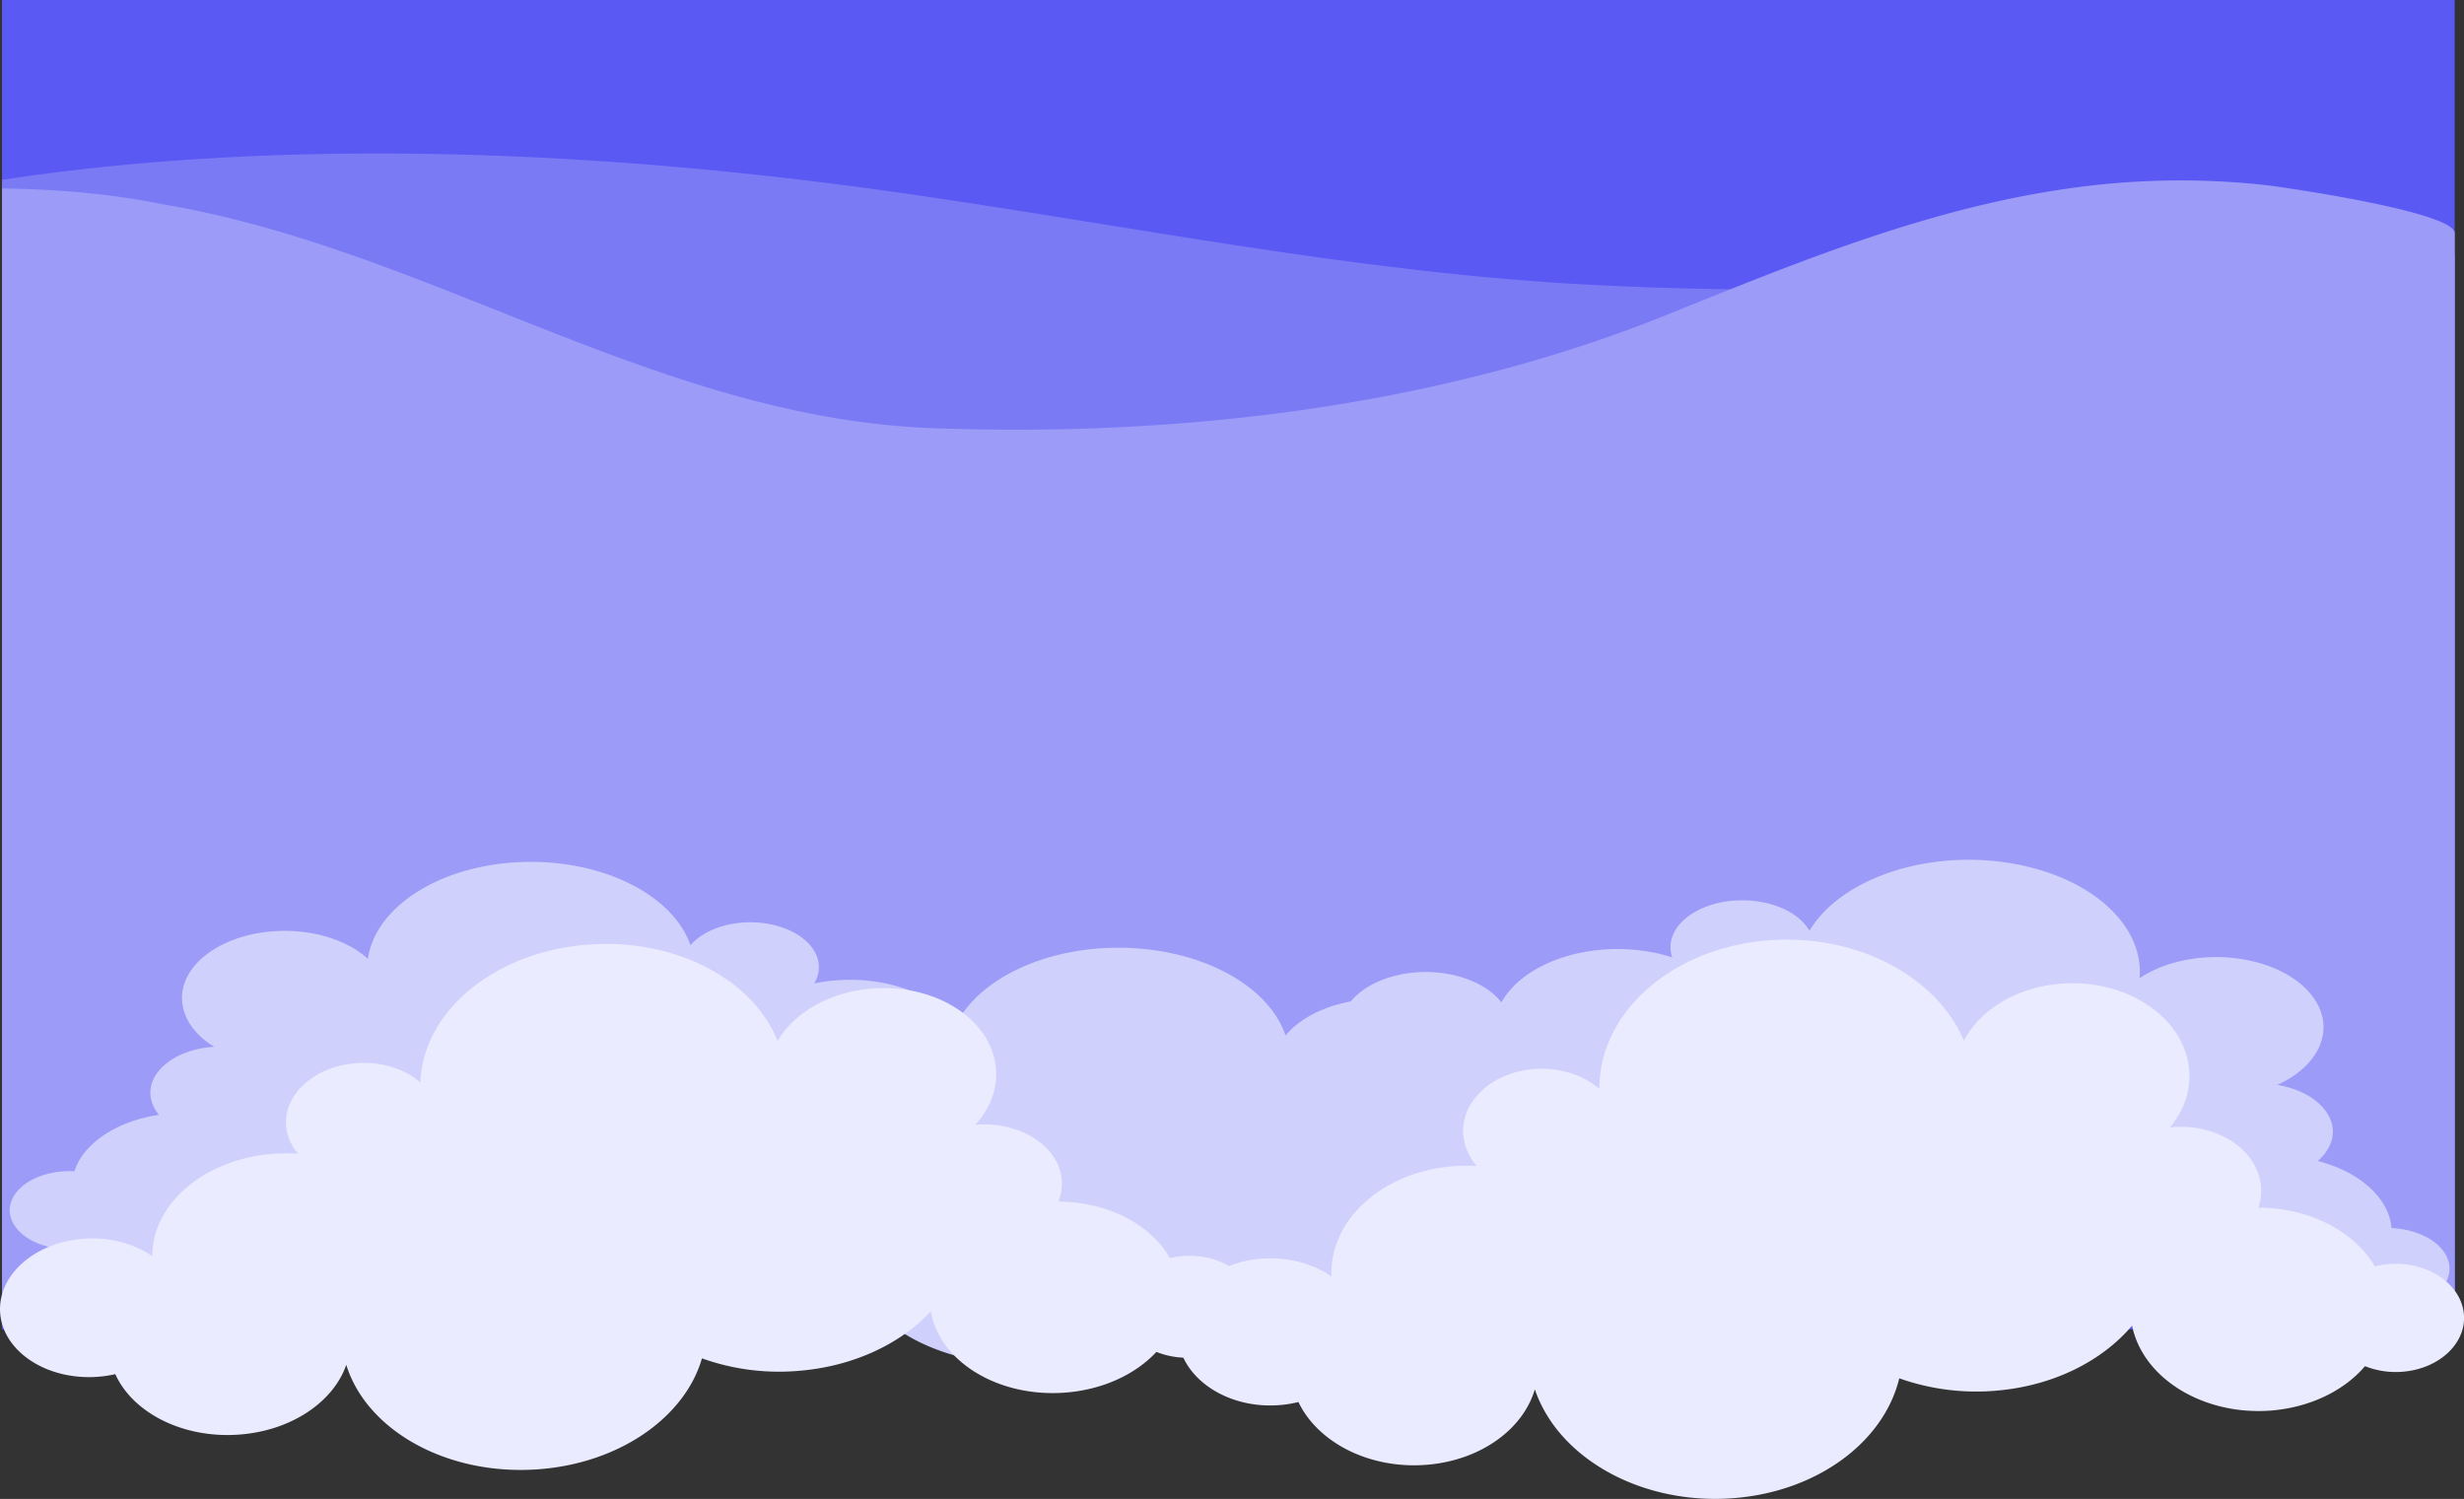 <svg xmlns="http://www.w3.org/2000/svg" viewBox="0 0 1447.14 880.39"><rect x="0" y="0" width="1447.14" height="880.39" fill="#333333" stroke="none"/><title>Asset 3</title><g id="Layer_2" data-name="Layer 2"><g id="Layer_1-2" data-name="Layer 1"><rect x="1.2" width="1440.46" height="780.76" style="fill:#5a59f3"/><path d="M1341.79,160.75c-62.93,3.55-134.19,5.86-144.5,6.27-87,3.49-174.21,4.77-261.17.36-138.57-7-272.81-35-409-54.36C357.57,88.9,171.17,79.91,1.2,105.59V778.28H1441.67V149.6C1441.67,153.92,1394.67,157.77,1341.79,160.75Z" style="fill:#7b7af5"/><path d="M326.44,196c71,27.73,142.81,52.49,220.76,55.45,145.44,5.52,298.3-12.76,431.53-66.45,75.55-30.44,152.16-62.14,234.46-74.07a460.75,460.75,0,0,1,116.5-2.33c12.22,1.37,112,15.93,112,28.33V767.24H1.2V110.68c31,.48,62.19,2.81,94.24,9.26C176,133.53,250.82,166.42,326.44,196Z" style="fill:#9c9bf8"/><path d="M1412,722.17a53.89,53.89,0,0,0-7.42-.85c-1.44-17.23-18-32.87-43.36-39.43a26.6,26.6,0,0,0,7.24-9.47c6.51-15.06-6.87-30.73-29.89-35l-1.13-.19c11.63-5.25,20.64-13.08,24.79-22.67,9.47-21.89-10-44.66-43.45-50.85-23-4.26-46.59.41-62.19,10.84,2.7-30.13-26.76-58.5-73-67.06-50.17-9.29-102.23,8.07-120.88,39.18-4.55-7.91-14.58-14.36-28-16.83-22.38-4.15-45.66,4.36-52,19a18.35,18.35,0,0,0-.6,13.48,97.59,97.59,0,0,0-12.34-3.1c-36.88-6.83-75.17,6.31-87.95,29.55-6.08-7.83-16.94-14-30.87-16.61-26.5-4.91-54.06,5.17-61.56,22.5s7.9,35.37,34.4,40.28a74.5,74.5,0,0,0,9.91,1.15c-.58,19.31,18.67,37.2,48.41,42.71,28,5.18,56.87-2.18,72.65-17-5.77,31.56,24.22,62.06,72.45,71,43.65,8.08,88.73-4,112-27.78,12,8.2,27.34,14.48,45.23,17.8,29.83,5.52,60.33,1.62,84.08-9-8,23.2,13,46.72,48.45,53.27,20.38,3.78,41.21,1.13,57.46-6.08a42.14,42.14,0,0,0,17.55,7.24c19.48,3.61,39.74-3.8,45.25-16.54S1431.46,725.77,1412,722.17Z" style="fill:#d0d0fc"/><path d="M36.49,688.06a56,56,0,0,1,7.2-.1C48.86,671.81,68,658.6,93.4,654.79a21.22,21.22,0,0,1-4.75-9.64c-2.83-14.85,13.28-28.4,36-30.25l1.12-.07c-9.84-6.06-16.62-14.32-18.42-23.78-4.12-21.59,19.31-41.28,52.32-44,22.66-1.85,44,4.8,56.39,16.13,4.11-28.73,38.24-52.77,83.83-56.48,49.49-4,94.87,17.31,105.62,48.48,6.05-7.05,17-12.19,30.16-13.27,22.08-1.8,42.21,8.45,44.95,22.89a18,18,0,0,1-2.41,12.8,101.71,101.71,0,0,1,12.35-1.75c36.38-3,69.67,13.07,76.61,36.26,7.48-6.82,19.12-11.67,32.86-12.79,26.14-2.13,50,10,53.22,27.11S638,659.16,611.81,661.29a73.85,73.85,0,0,1-9.62.15c-3.73,18.31-25.88,33.4-55.21,35.79-27.62,2.25-53.29-7.45-64.93-22.9-1.53,30.38-36.63,56.37-84.2,60.25-43.06,3.51-83-12.19-99.74-36.86-13.13,6.61-29.06,11.1-46.7,12.54-29.42,2.39-57.39-4.18-77.5-16.46,2.45,22.7-22.66,42.94-57.58,45.78-20.11,1.64-39.21-2.83-53-11.19a45.66,45.66,0,0,1-18.2,5.19C25.94,735.15,8.42,726.22,6,713.66S17.27,689.63,36.49,688.06Z" style="fill:#d0d0fc"/><path d="M966.05,722.55a57,57,0,0,0-7.49.5c-8.56-16.32-31-28.41-58.13-30.21a20,20,0,0,0,3-10.4c0-15.66-19.4-28.35-43.33-28.35l-1.16,0c9-7.12,14.41-16.26,14.41-26.22,0-22.76-28.19-41.2-63-41.2-23.88,0-44.66,8.7-55.33,21.51-9.94-29.47-50.1-51.52-98.14-51.52-52.14,0-95,26-100,59.23-7.67-6.8-20-11.21-33.91-11.21-23.26,0-42.12,12.33-42.12,27.55a20.47,20.47,0,0,0,5,13.08,111,111,0,0,0-13.16-.78c-38.34,0-69.72,19.46-72.33,44.1-9.11-6.45-22.14-10.49-36.62-10.49-27.55,0-49.87,14.61-49.87,32.62s22.32,32.63,49.87,32.63a75.93,75.93,0,0,0,10-.66c7.48,18.68,33.45,32.47,64.36,32.47C467.29,775.22,492,763,501,746c7.59,31.39,49.14,55.4,99.26,55.4,45.37,0,83.71-19.67,96.21-46.68a142.52,142.52,0,0,0,50.93,9.06c31,0,58.72-9.19,77.16-23.63,1.94,23.76,32,42.63,68.79,42.63,21.18,0,40.12-6.25,52.76-16.09a51.31,51.31,0,0,0,19.91,3.85c20.24,0,36.65-10.74,36.65-24S986.29,722.55,966.05,722.55Z" style="fill:#d0d0fc"/><path d="M1402.86,742.48a50.78,50.78,0,0,0-8.06,1.35c-12.16-20.7-38.69-34.57-68.49-34.45a30.06,30.06,0,0,0,1.46-14c-2.75-20.61-26.06-35.54-52.07-33.35l-1.27.14c8.54-10.21,12.82-22.75,11.07-35.87-4-30-37.88-51.67-75.69-48.47-26,2.19-47,15.55-56.37,33.41-16-37.9-63.5-63.25-115.73-58.84-56.68,4.79-98.73,43-98.33,87.2-9.53-8.25-23.71-12.93-38.84-11.65-25.29,2.13-43.62,20.11-40.95,40.16a32,32,0,0,0,7.77,16.76,98.45,98.45,0,0,0-14.45.18c-41.67,3.52-72.37,32-70.89,64.73-11-7.66-25.91-11.78-41.65-10.45-29.94,2.53-51.65,23.81-48.49,47.55s30,40.91,59.93,38.38a66.32,66.32,0,0,0,10.77-1.79c11.41,23.92,42.07,39.69,75.66,36.85,31.64-2.67,56.36-21,63.19-44.3,13.76,40.65,63.14,68.45,117.63,63.85,49.32-4.17,87.55-33.59,96.4-70.32a135.15,135.15,0,0,0,57,7.26c33.7-2.85,62.23-17.5,79.74-38.21,6.28,31.11,42.26,53.21,82.26,49.83,23-2,42.52-11.93,54.54-26a49.09,49.09,0,0,0,22.31,3.24c22-1.86,38-17.51,35.64-34.95S1424.86,740.62,1402.86,742.48Z" style="fill:#ebebff"/><path d="M695,737.74a51.41,51.41,0,0,0-7.91,1.18c-11.09-19.63-36.44-33-65.5-33.18a27.69,27.69,0,0,0,1.94-13.15c-1.91-19.44-24.09-33.75-49.53-32-.42,0-.82.07-1.24.11,8.7-9.53,13.34-21.28,12.12-33.66-2.78-28.26-35-49.07-72-46.46-25.39,1.78-46.42,14.14-56.2,30.85-14.17-35.86-59.57-60.25-110.65-56.66-55.44,3.9-97.84,39.38-99.1,81.06-9-7.88-22.64-12.44-37.43-11.4-24.73,1.74-43.28,18.47-41.42,37.38a28.84,28.84,0,0,0,7,15.86,102,102,0,0,0-14.09,0c-40.76,2.86-71.75,29.38-71.52,60.19-10.47-7.33-24.82-11.37-40.22-10.29C19.9,729.69-2,749.5.15,771.88s27.73,38.86,57,36.8a68.79,68.79,0,0,0,10.57-1.57c10.24,22.65,39.54,37.83,72.4,35.52,30.94-2.17,55.73-19.21,63.25-41,11.9,38.43,59,65.14,112.31,61.39,48.24-3.39,86.61-30.69,96.59-65.18a134.44,134.44,0,0,0,55.26,7.45c33-2.32,61.32-15.8,79.16-35.11,5,29.36,39.24,50.56,78.36,47.81,22.52-1.59,41.89-10.78,54.13-23.94a48.71,48.71,0,0,0,21.64,3.29c21.52-1.51,37.66-16.07,36-32.52S716.49,736.23,695,737.74Z" style="fill:#ebebff"/></g></g></svg>